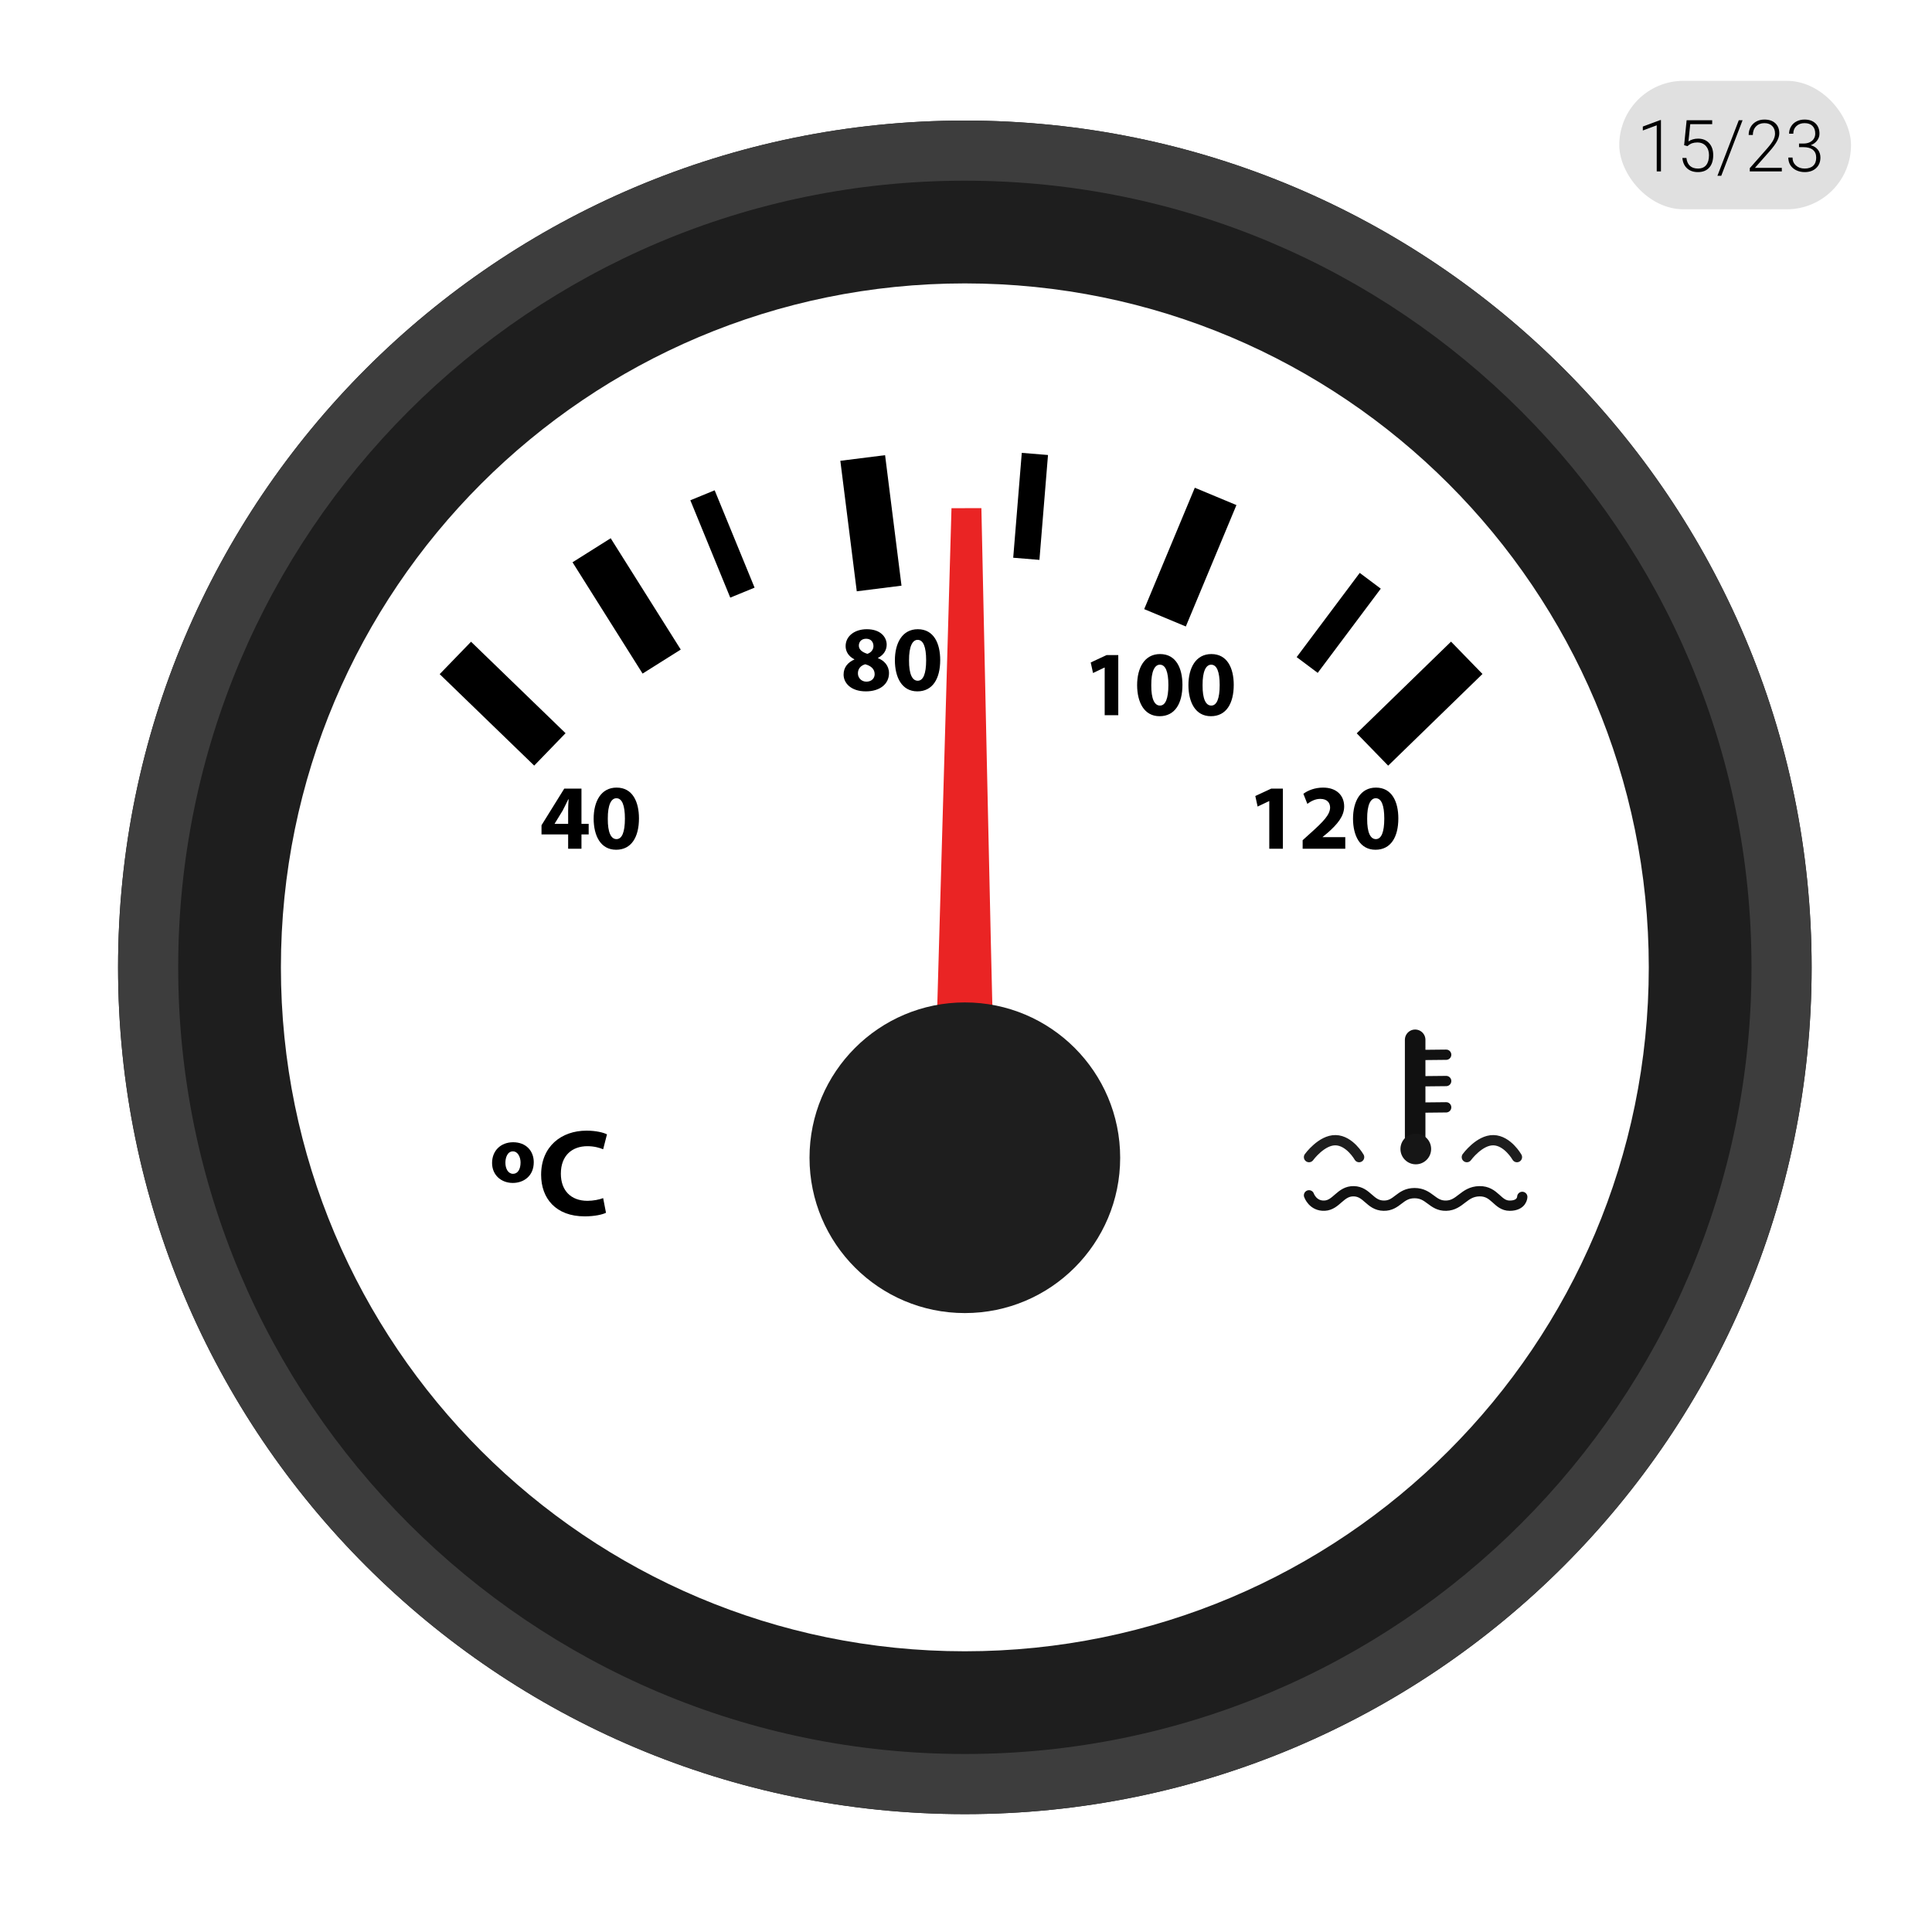 <svg width="376" height="376" viewBox="0 0 376 376" fill="none" xmlns="http://www.w3.org/2000/svg">
<g clip-path="url(#clip0)">
<path d="M99.87 222.3C97.47 222.3 95.766 223.932 95.766 226.332C95.766 228.708 97.566 230.22 99.798 230.22C101.886 230.22 103.878 228.9 103.878 226.188C103.878 223.956 102.342 222.3 99.87 222.3ZM99.822 224.076C100.806 224.076 101.31 225.228 101.31 226.236C101.31 227.532 100.782 228.444 99.846 228.444C98.91 228.444 98.358 227.46 98.358 226.284C98.358 225.324 98.742 224.076 99.822 224.076ZM117.384 233.172C116.664 233.46 115.44 233.7 114.336 233.7C111.072 233.7 109.152 231.66 109.152 228.42C109.152 224.82 111.408 223.068 114.312 223.068C115.608 223.068 116.64 223.356 117.384 223.668L118.128 220.764C117.48 220.428 116.04 220.044 114.144 220.044C109.248 220.044 105.312 223.116 105.312 228.636C105.312 233.244 108.192 236.724 113.784 236.724C115.752 236.724 117.264 236.364 117.936 236.028L117.384 233.172Z" fill="black"/>
<path d="M113.163 165.178V162.388H114.567V160.336H113.163V153.478H109.815L105.387 160.606V162.388H110.571V165.178H113.163ZM107.943 160.336V160.3L109.509 157.744C109.905 157.006 110.211 156.322 110.589 155.566H110.661C110.607 156.322 110.571 157.042 110.571 157.744V160.336H107.943ZM119.998 153.28C116.974 153.28 115.534 155.962 115.534 159.346C115.552 162.658 116.884 165.376 119.908 165.376C122.896 165.376 124.354 162.892 124.354 159.274C124.354 156.07 123.13 153.28 119.998 153.28ZM119.962 155.35C121.06 155.35 121.618 156.718 121.618 159.31C121.618 161.974 121.042 163.306 119.98 163.306C118.918 163.306 118.27 162.028 118.288 159.346C118.27 156.628 118.954 155.35 119.962 155.35Z" fill="black"/>
<path d="M168.514 134.552C171.232 134.552 173.014 133.13 173.014 131.006C173.014 129.494 172.006 128.522 170.872 128.09V128.036C172.024 127.46 172.564 126.47 172.564 125.462C172.564 124.04 171.43 122.456 168.694 122.456C166.354 122.456 164.572 123.77 164.572 125.75C164.572 126.776 165.13 127.73 166.264 128.306V128.36C164.986 128.918 164.176 129.89 164.176 131.294C164.176 132.878 165.544 134.552 168.514 134.552ZM168.622 132.662C167.596 132.662 166.948 131.87 166.966 131.024C166.966 130.178 167.488 129.53 168.388 129.278C169.468 129.566 170.224 130.178 170.224 131.204C170.224 132.032 169.594 132.662 168.622 132.662ZM168.568 124.31C169.576 124.31 169.99 125.03 169.99 125.75C169.99 126.488 169.432 127.064 168.802 127.244C167.866 126.956 167.146 126.452 167.146 125.66C167.146 124.922 167.632 124.31 168.568 124.31ZM178.624 122.456C175.6 122.456 174.16 125.138 174.16 128.522C174.178 131.834 175.51 134.552 178.534 134.552C181.522 134.552 182.98 132.068 182.98 128.45C182.98 125.246 181.756 122.456 178.624 122.456ZM178.588 124.526C179.686 124.526 180.244 125.894 180.244 128.486C180.244 131.15 179.668 132.482 178.606 132.482C177.544 132.482 176.896 131.204 176.914 128.522C176.896 125.804 177.58 124.526 178.588 124.526Z" fill="black"/>
<path d="M214.99 139.188H217.636V127.488H215.368L212.272 128.928L212.722 130.98L214.954 129.918H214.99V139.188ZM225.767 127.29C222.743 127.29 221.303 129.972 221.303 133.356C221.321 136.668 222.653 139.386 225.677 139.386C228.665 139.386 230.123 136.902 230.123 133.284C230.123 130.08 228.899 127.29 225.767 127.29ZM225.731 129.36C226.829 129.36 227.387 130.728 227.387 133.32C227.387 135.984 226.811 137.316 225.749 137.316C224.687 137.316 224.039 136.038 224.057 133.356C224.039 130.638 224.723 129.36 225.731 129.36ZM235.751 127.29C232.727 127.29 231.287 129.972 231.287 133.356C231.305 136.668 232.637 139.386 235.661 139.386C238.649 139.386 240.107 136.902 240.107 133.284C240.107 130.08 238.883 127.29 235.751 127.29ZM235.715 129.36C236.813 129.36 237.371 130.728 237.371 133.32C237.371 135.984 236.795 137.316 235.733 137.316C234.671 137.316 234.023 136.038 234.041 133.356C234.023 130.638 234.707 129.36 235.715 129.36Z" fill="black"/>
<path d="M247.023 165.178H249.669V153.478H247.401L244.305 154.918L244.755 156.97L246.987 155.908H247.023V165.178ZM261.814 165.178V162.928H257.404V162.892L258.484 161.992C260.176 160.48 261.598 158.914 261.598 156.952C261.598 154.828 260.14 153.28 257.494 153.28C255.91 153.28 254.542 153.82 253.66 154.486L254.434 156.448C255.046 155.98 255.928 155.476 256.936 155.476C258.286 155.476 258.862 156.232 258.862 157.186C258.826 158.554 257.584 159.868 255.028 162.154L253.516 163.522V165.178H261.814ZM267.784 153.28C264.76 153.28 263.32 155.962 263.32 159.346C263.338 162.658 264.67 165.376 267.694 165.376C270.682 165.376 272.14 162.892 272.14 159.274C272.14 156.07 270.916 153.28 267.784 153.28ZM267.748 155.35C268.846 155.35 269.404 156.718 269.404 159.31C269.404 161.974 268.828 163.306 267.766 163.306C266.704 163.306 266.056 162.028 266.074 159.346C266.056 156.628 266.74 155.35 267.748 155.35Z" fill="black"/>
<path d="M166.74 115.078L175.448 113.982L172.253 88.584L163.545 89.679L166.74 115.078Z" fill="black"/>
<path d="M222.681 118.547L230.782 121.924L240.632 98.297L232.531 94.92L222.681 118.547Z" fill="black"/>
<path d="M264.043 142.718L270.161 149.011L288.514 131.167L282.396 124.874L264.043 142.718Z" fill="black"/>
<path d="M125.058 131.091L132.486 126.416L118.851 104.753L111.423 109.429L125.058 131.091Z" fill="black"/>
<path d="M103.964 148.999L110.067 142.692L91.673 124.892L85.57 131.198L103.964 148.999Z" fill="black"/>
<path d="M197.189 108.546L202.291 108.963L203.958 88.552L198.856 88.135L197.189 108.546Z" fill="black"/>
<path d="M142.12 116.308L146.855 114.366L139.086 95.42L134.351 97.362L142.12 116.308Z" fill="black"/>
<path d="M252.353 127.885L256.449 130.953L268.723 114.563L264.627 111.496L252.353 127.885Z" fill="black"/>
<path d="M254.756 232.63C254.756 232.63 255.486 234.763 257.802 234.642C260.119 234.52 260.849 231.778 263.471 231.837C266.092 231.899 266.579 234.59 269.261 234.645C271.943 234.702 272.369 232.203 275.294 232.203C278.22 232.203 278.706 234.713 281.45 234.647C284.193 234.58 284.863 231.897 287.91 231.837C290.957 231.777 291.383 234.655 293.821 234.648C296.26 234.641 296.26 232.934 296.26 232.934" stroke="#111111" stroke-width="2" stroke-miterlimit="10" stroke-linecap="round"/>
<path d="M275.413 202.364V205.326V224.123" stroke="#111111" stroke-width="4" stroke-miterlimit="10" stroke-linecap="round"/>
<path d="M281.45 205.266L275.538 205.327" stroke="#111111" stroke-width="2" stroke-miterlimit="10" stroke-linecap="round"/>
<path d="M281.45 210.385L275.538 210.446" stroke="#111111" stroke-width="2" stroke-miterlimit="10" stroke-linecap="round"/>
<path d="M281.45 215.504L275.538 215.566" stroke="#111111" stroke-width="2" stroke-miterlimit="10" stroke-linecap="round"/>
<path d="M275.538 226.596C277.187 226.596 278.524 225.26 278.524 223.611C278.524 221.962 277.187 220.625 275.538 220.625C273.889 220.625 272.552 221.962 272.552 223.611C272.552 225.26 273.889 226.596 275.538 226.596Z" fill="#161616"/>
<path d="M254.756 225.195C254.756 225.195 257.193 221.842 259.935 221.903C262.678 221.965 264.506 225.195 264.506 225.195" stroke="#1E1E1E" stroke-width="2" stroke-miterlimit="10" stroke-linecap="round"/>
<path d="M285.473 225.195C285.473 225.195 287.91 221.842 290.653 221.903C293.395 221.965 295.224 225.195 295.224 225.195" stroke="#1E1E1E" stroke-width="2" stroke-miterlimit="10" stroke-linecap="round"/>
<path d="M187.775 23.463C96.76 23.463 22.977 97.246 22.977 188.262C22.977 279.278 96.76 353.06 187.775 353.06C278.791 353.06 352.574 279.277 352.574 188.262C352.574 97.246 278.791 23.463 187.775 23.463ZM187.775 321.367C114.263 321.367 54.669 261.772 54.669 188.261C54.669 114.75 114.263 55.155 187.775 55.155C261.288 55.155 320.881 114.749 320.881 188.261C320.881 261.773 261.288 321.367 187.775 321.367Z" fill="#1E1E1E"/>
<path d="M187.775 23.463C96.76 23.463 22.977 97.246 22.977 188.262C22.977 279.278 96.76 353.06 187.775 353.06C278.791 353.06 352.574 279.277 352.574 188.262C352.574 97.246 278.791 23.463 187.775 23.463ZM187.775 341.358C103.223 341.358 34.679 272.814 34.679 188.262C34.679 103.709 103.223 35.165 187.775 35.165C272.328 35.165 340.872 103.708 340.872 188.261C340.872 272.814 272.328 341.358 187.775 341.358Z" fill="#3D3D3D"/>
<path d="M182.312 199.133L185.176 98.906L190.995 98.888C190.995 98.888 193.114 198.884 193.238 199.145L182.312 199.133Z" fill="#EA2424"/>
<path d="M187.775 255.547C204.471 255.547 218.005 242.013 218.005 225.317C218.005 208.622 204.471 195.088 187.775 195.088C171.08 195.088 157.546 208.622 157.546 225.317C157.546 242.013 171.08 255.547 187.775 255.547Z" fill="#1E1E1E"/>
</g>
<rect x="315.138" y="15.731" width="45.1" height="25" rx="12.5" fill="#969696" fill-opacity="0.3"/>
<path d="M323.249 33.357H322.428V24.389L319.721 25.394V24.628L323.112 23.37H323.249V33.357ZM327.76 28.258L328.246 23.404H333.222V24.163H328.95L328.601 27.526C329.135 27.162 329.759 26.98 330.474 26.98C331.372 26.98 332.088 27.271 332.621 27.855C333.154 28.438 333.421 29.215 333.421 30.186C333.421 31.234 333.161 32.047 332.641 32.626C332.122 33.205 331.39 33.494 330.447 33.494C329.581 33.494 328.879 33.253 328.342 32.77C327.804 32.286 327.496 31.61 327.419 30.739H328.205C328.282 31.418 328.512 31.933 328.895 32.284C329.278 32.63 329.795 32.804 330.447 32.804C331.158 32.804 331.693 32.578 332.053 32.127C332.418 31.676 332.6 31.033 332.6 30.199C332.6 29.47 332.398 28.875 331.992 28.415C331.586 27.955 331.033 27.725 330.331 27.725C329.943 27.725 329.606 27.775 329.319 27.875C329.032 27.971 328.729 28.16 328.41 28.442L327.76 28.258ZM334.986 34.212H334.241L338.397 23.404H339.135L334.986 34.212ZM346.771 33.357H340.537V32.728L343.948 28.859C344.513 28.208 344.905 27.67 345.124 27.246C345.343 26.822 345.452 26.41 345.452 26.009C345.452 25.38 345.267 24.883 344.898 24.519C344.529 24.149 344.021 23.965 343.374 23.965C342.704 23.965 342.162 24.179 341.747 24.607C341.337 25.036 341.132 25.592 341.132 26.275H340.318C340.318 25.715 340.443 25.204 340.694 24.744C340.949 24.284 341.309 23.924 341.774 23.664C342.244 23.4 342.777 23.268 343.374 23.268C344.285 23.268 344.996 23.507 345.507 23.985C346.022 24.464 346.279 25.116 346.279 25.94C346.279 26.405 346.133 26.913 345.842 27.465C345.554 28.016 345.046 28.704 344.317 29.529L341.542 32.667H346.771V33.357ZM350.121 27.936H350.969C351.438 27.936 351.848 27.855 352.199 27.69C352.55 27.522 352.816 27.294 352.999 27.007C353.186 26.715 353.279 26.38 353.279 26.002C353.279 25.364 353.099 24.865 352.739 24.505C352.379 24.145 351.862 23.965 351.187 23.965C350.549 23.965 350.025 24.154 349.615 24.532C349.209 24.906 349.007 25.4 349.007 26.016H348.186C348.186 25.501 348.316 25.031 348.576 24.607C348.836 24.179 349.196 23.849 349.656 23.616C350.116 23.384 350.627 23.268 351.187 23.268C352.09 23.268 352.801 23.514 353.32 24.006C353.84 24.498 354.099 25.172 354.099 26.029C354.099 26.508 353.947 26.95 353.641 27.355C353.341 27.756 352.926 28.057 352.397 28.258C353.017 28.431 353.486 28.73 353.805 29.153C354.124 29.573 354.284 30.074 354.284 30.657C354.284 31.509 354.006 32.195 353.45 32.715C352.894 33.234 352.151 33.494 351.221 33.494C350.629 33.494 350.084 33.376 349.588 33.139C349.095 32.902 348.713 32.571 348.439 32.148C348.17 31.719 348.036 31.222 348.036 30.657H348.856C348.856 31.291 349.077 31.808 349.519 32.209C349.961 32.605 350.529 32.804 351.221 32.804C351.928 32.804 352.477 32.624 352.869 32.264C353.265 31.899 353.464 31.373 353.464 30.685C353.464 30.019 353.249 29.511 352.821 29.16C352.397 28.809 351.771 28.634 350.941 28.634H350.121V27.936Z" fill="black"/>
<defs>
<clipPath id="clip0">
<rect width="330" height="330" fill="white" transform="translate(22.775 23.463)"/>
</clipPath>
</defs>
</svg>
